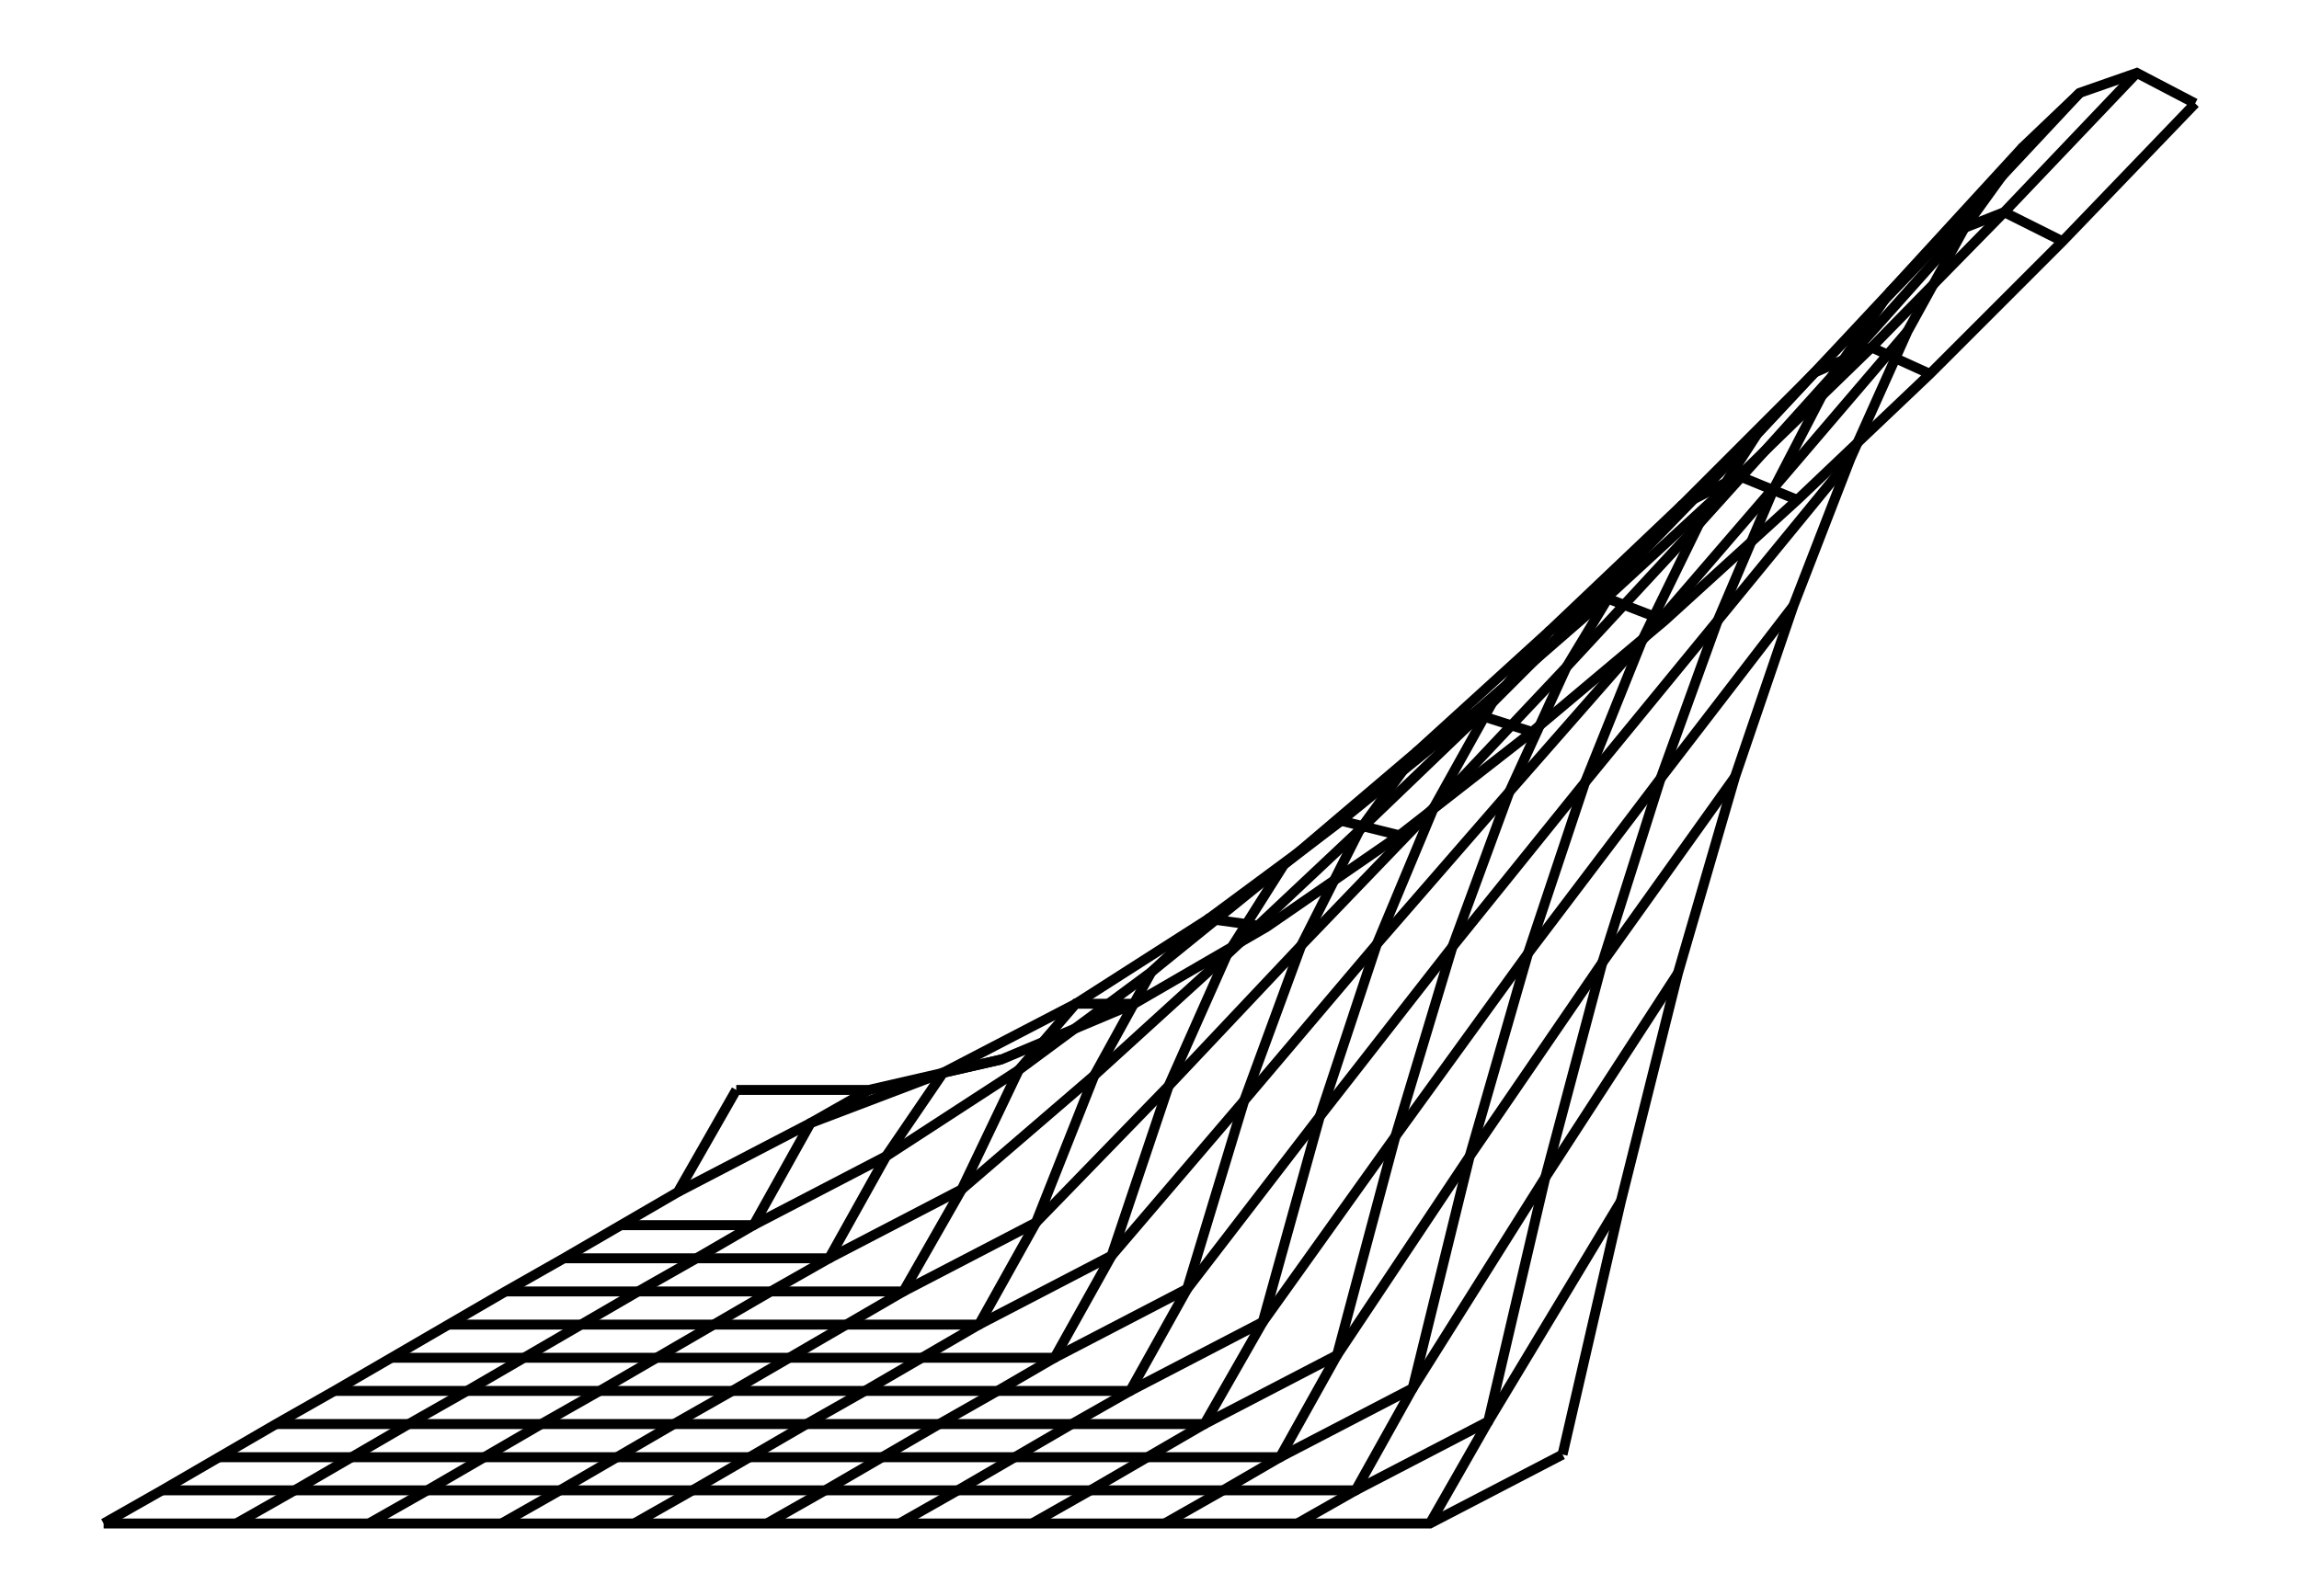<svg xmlns="http://www.w3.org/2000/svg" width="144.0" height="100.0" viewBox="-43.34 -32.41 154.04 110.00">
<g fill="none" stroke="black" stroke-width="0.055%" transform="translate(0, 45.172) scale(9.138, -9.138)">
<polyline points="0.57,0.27 0.13,-0.50 -0.30,-0.75 -0.73,-1.00 -1.17,-1.25 -1.60,-1.50 -2.03,-1.75 -2.46,-2.00 -2.90,-2.25 -3.33,-2.50 -3.76,-2.75 -4.20,-3.00" />
<polyline points="1.57,0.27 1.13,0.02 0.70,-0.75 0.27,-1.00 -0.17,-1.25 -0.60,-1.50 -1.03,-1.75 -1.46,-2.00 -1.90,-2.25 -2.33,-2.50 -2.76,-2.75 -3.20,-3.00" />
<polyline points="2.57,0.50 2.13,0.40 1.70,-0.23 1.27,-1.00 0.83,-1.25 0.40,-1.50 -0.03,-1.75 -0.46,-2.00 -0.90,-2.25 -1.33,-2.50 -1.76,-2.75 -2.20,-3.00" />
<polyline points="3.57,0.92 3.13,0.92 2.70,0.42 2.27,-0.48 1.83,-1.25 1.40,-1.50 0.97,-1.75 0.54,-2.00 0.10,-2.25 -0.33,-2.50 -0.76,-2.75 -1.20,-3.00" />
<polyline points="4.57,1.50 4.13,1.56 3.70,1.16 3.27,0.38 2.83,-0.73 2.40,-1.50 1.97,-1.75 1.54,-2.00 1.10,-2.25 0.67,-2.50 0.24,-2.75 -0.20,-3.00" />
<polyline points="5.57,2.19 5.13,2.30 4.70,1.97 4.27,1.29 3.83,0.30 3.40,-0.98 2.97,-1.75 2.54,-2.00 2.10,-2.25 1.67,-2.50 1.24,-2.75 0.80,-3.00" />
<polyline points="6.57,2.97 6.13,3.11 5.70,2.82 5.27,2.23 4.83,1.36 4.40,0.19 3.97,-1.23 3.54,-2.00 3.10,-2.25 2.67,-2.50 2.24,-2.75 1.80,-3.00" />
<polyline points="7.57,3.81 7.13,3.98 6.70,3.73 6.27,3.19 5.83,2.40 5.40,1.37 4.97,0.07 4.54,-1.48 4.10,-2.25 3.67,-2.50 3.24,-2.75 2.80,-3.00" />
<polyline points="8.57,4.72 8.13,4.90 7.70,4.68 7.27,4.19 6.83,3.46 6.40,2.52 5.97,1.35 5.54,-0.08 5.10,-1.73 4.67,-2.50 4.24,-2.75 3.80,-3.00" />
<polyline points="9.57,5.67 9.13,5.87 8.70,5.68 8.27,5.22 7.83,4.54 7.40,3.66 6.97,2.59 6.54,1.30 6.10,-0.23 5.67,-1.98 5.24,-2.75 4.80,-3.00" />
<polyline points="10.57,6.67 10.13,6.89 9.70,6.72 9.27,6.29 8.83,5.65 8.40,4.82 7.97,3.81 7.54,2.62 7.10,1.23 6.67,-0.39 6.24,-2.23 5.80,-3.00" />
<polyline points="11.57,7.71 11.13,7.94 10.70,7.79 10.27,7.38 9.83,6.77 9.40,5.99 8.97,5.03 8.54,3.92 8.10,2.63 7.67,1.15 7.24,-0.57 6.80,-2.48" />
<polyline points="0.57,0.27 1.57,0.27 2.57,0.50 3.57,0.92 4.57,1.50 5.57,2.19 6.57,2.97 7.57,3.81 8.57,4.72 9.57,5.67 10.57,6.67 11.57,7.71" />
<polyline points="0.13,-0.50 1.13,0.02 2.13,0.40 3.13,0.92 4.13,1.56 5.13,2.30 6.13,3.11 7.13,3.98 8.13,4.90 9.13,5.87 10.13,6.89 11.13,7.94" />
<polyline points="-0.30,-0.75 0.70,-0.75 1.70,-0.23 2.70,0.42 3.70,1.16 4.70,1.97 5.70,2.82 6.70,3.73 7.70,4.68 8.70,5.68 9.70,6.72 10.70,7.79" />
<polyline points="-0.73,-1.00 0.27,-1.00 1.27,-1.00 2.27,-0.48 3.27,0.38 4.27,1.29 5.27,2.23 6.27,3.19 7.27,4.19 8.27,5.22 9.27,6.29 10.27,7.38" />
<polyline points="-1.17,-1.25 -0.17,-1.25 0.83,-1.25 1.83,-1.25 2.83,-0.73 3.83,0.30 4.83,1.36 5.83,2.40 6.83,3.46 7.83,4.54 8.83,5.65 9.83,6.77" />
<polyline points="-1.60,-1.50 -0.60,-1.50 0.40,-1.50 1.40,-1.50 2.40,-1.50 3.40,-0.98 4.40,0.19 5.40,1.37 6.40,2.52 7.40,3.66 8.40,4.82 9.40,5.99" />
<polyline points="-2.03,-1.75 -1.03,-1.75 -0.03,-1.75 0.97,-1.75 1.97,-1.75 2.97,-1.75 3.97,-1.23 4.97,0.07 5.97,1.35 6.97,2.59 7.97,3.81 8.97,5.03" />
<polyline points="-2.46,-2.00 -1.46,-2.00 -0.46,-2.00 0.54,-2.00 1.54,-2.00 2.54,-2.00 3.54,-2.00 4.54,-1.48 5.54,-0.08 6.54,1.30 7.54,2.62 8.54,3.92" />
<polyline points="-2.90,-2.25 -1.90,-2.25 -0.90,-2.25 0.10,-2.25 1.10,-2.25 2.10,-2.25 3.10,-2.25 4.10,-2.25 5.10,-1.73 6.10,-0.23 7.10,1.23 8.10,2.63" />
<polyline points="-3.33,-2.50 -2.33,-2.50 -1.33,-2.50 -0.33,-2.50 0.67,-2.50 1.67,-2.50 2.67,-2.50 3.67,-2.50 4.67,-2.50 5.67,-1.98 6.67,-0.39 7.67,1.15" />
<polyline points="-3.76,-2.75 -2.76,-2.75 -1.76,-2.75 -0.76,-2.75 0.24,-2.75 1.24,-2.75 2.24,-2.75 3.24,-2.75 4.24,-2.75 5.24,-2.75 6.24,-2.23 7.24,-0.57" />
<polyline points="-4.20,-3.00 -3.20,-3.00 -2.20,-3.00 -1.20,-3.00 -0.20,-3.00 0.80,-3.00 1.80,-3.00 2.80,-3.00 3.80,-3.00 4.80,-3.00 5.80,-3.00 6.80,-2.48" />
</g>
</svg>